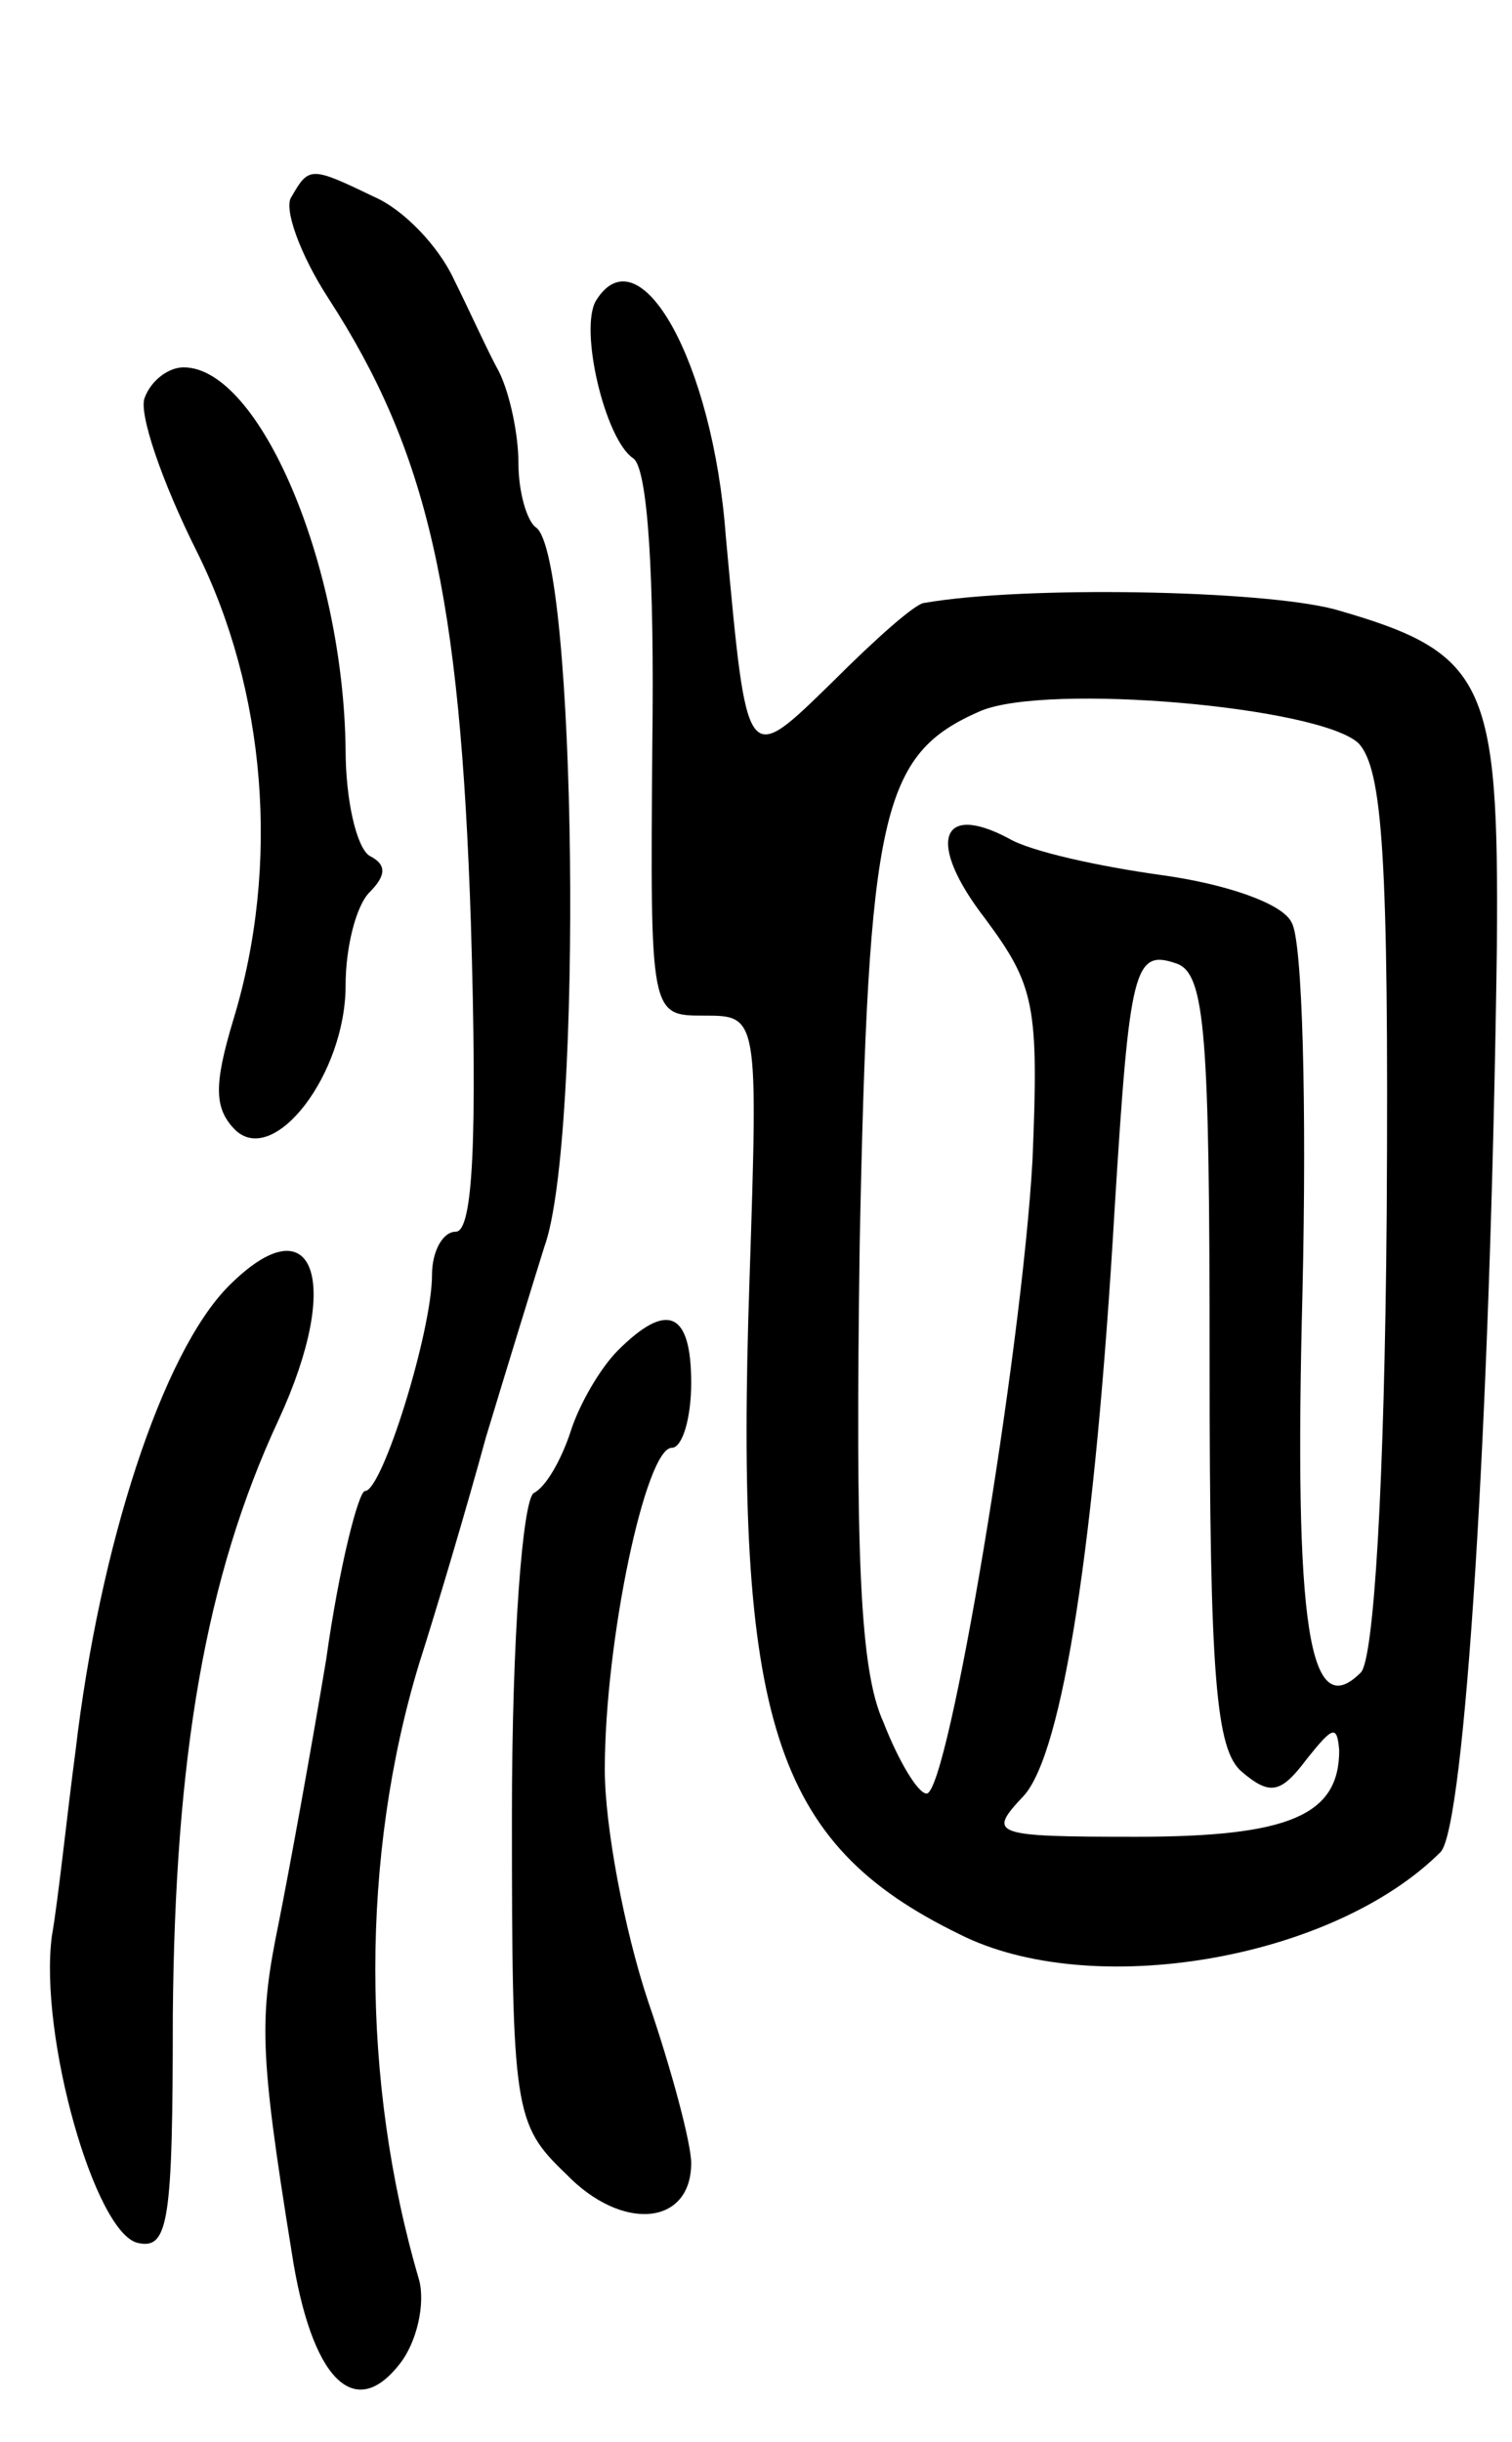 <svg version="1.0" xmlns="http://www.w3.org/2000/svg"
 width="70pt" height="113pt" viewBox="0 0 70 113"
 preserveAspectRatio="xMidYMid meet">
<g transform="translate(0,113) scale(0.1,-0.1)"
fill="#000000" stroke="none">
<path d="M135 1039 c-4 -5 4 -27 17 -47 46 -71 61 -137 66 -289 3 -100 1 -143
-7 -143 -6 0 -11 -9 -11 -20 0 -26 -23 -100 -31 -100 -3 0 -12 -35 -18 -78 -7
-42 -17 -97 -22 -122 -9 -44 -9 -59 6 -152 9 -59 29 -79 50 -52 8 10 12 28 9
39 -27 92 -27 196 0 285 8 25 22 72 31 105 10 33 22 72 27 88 18 49 15 321 -4
333 -4 3 -8 16 -8 30 0 13 -4 32 -9 42 -5 9 -14 29 -21 43 -7 15 -23 32 -37
38 -29 14 -30 14 -38 0z"/>
<path d="M276 991 c-8 -13 4 -64 17 -73 7 -4 10 -56 9 -132 -1 -126 -1 -126
24 -126 25 0 25 0 21 -122 -7 -204 11 -261 97 -303 61 -31 173 -12 223 38 11
12 23 196 26 419 1 123 -5 136 -75 156 -34 9 -144 11 -190 3 -4 0 -23 -17 -42
-36 -41 -40 -40 -41 -50 67 -6 81 -40 141 -60 109z m353 -205 c11 -12 14 -52
13 -217 -1 -127 -6 -207 -12 -213 -24 -24 -31 21 -27 176 2 86 0 163 -5 171
-4 9 -31 18 -60 22 -29 4 -61 11 -71 17 -32 17 -38 -2 -11 -37 23 -31 25 -40
22 -112 -5 -89 -39 -293 -49 -293 -4 0 -13 15 -20 33 -11 24 -13 77 -11 221 4
201 10 227 56 247 31 13 157 2 175 -15z m-69 -286 c0 -147 3 -180 15 -190 13
-11 18 -10 30 6 12 15 14 16 15 4 0 -30 -23 -40 -94 -40 -67 0 -69 1 -52 19
18 20 33 117 42 271 7 113 9 121 29 114 13 -5 15 -33 15 -184z"/>
<path d="M67 946 c-3 -7 8 -39 24 -71 32 -64 39 -145 17 -217 -9 -30 -9 -41 1
-51 18 -17 51 26 51 67 0 18 5 37 11 43 8 8 8 13 0 17 -6 4 -11 26 -11 49 -1
86 -40 177 -75 177 -7 0 -15 -6 -18 -14z"/>
<path d="M106 535 c-31 -31 -60 -121 -71 -215 -4 -30 -8 -69 -11 -86 -6 -46
20 -138 40 -142 14 -3 16 10 16 105 1 120 15 203 49 276 30 65 16 101 -23 62z"/>
<path d="M286 505 c-8 -8 -18 -25 -22 -38 -4 -12 -11 -25 -17 -28 -5 -4 -10
-66 -10 -149 0 -137 1 -143 25 -166 26 -27 58 -24 58 5 0 9 -9 43 -20 75 -11
33 -20 81 -20 107 0 60 19 149 31 149 5 0 9 14 9 30 0 33 -11 38 -34 15z"/>
</g>
</svg>
